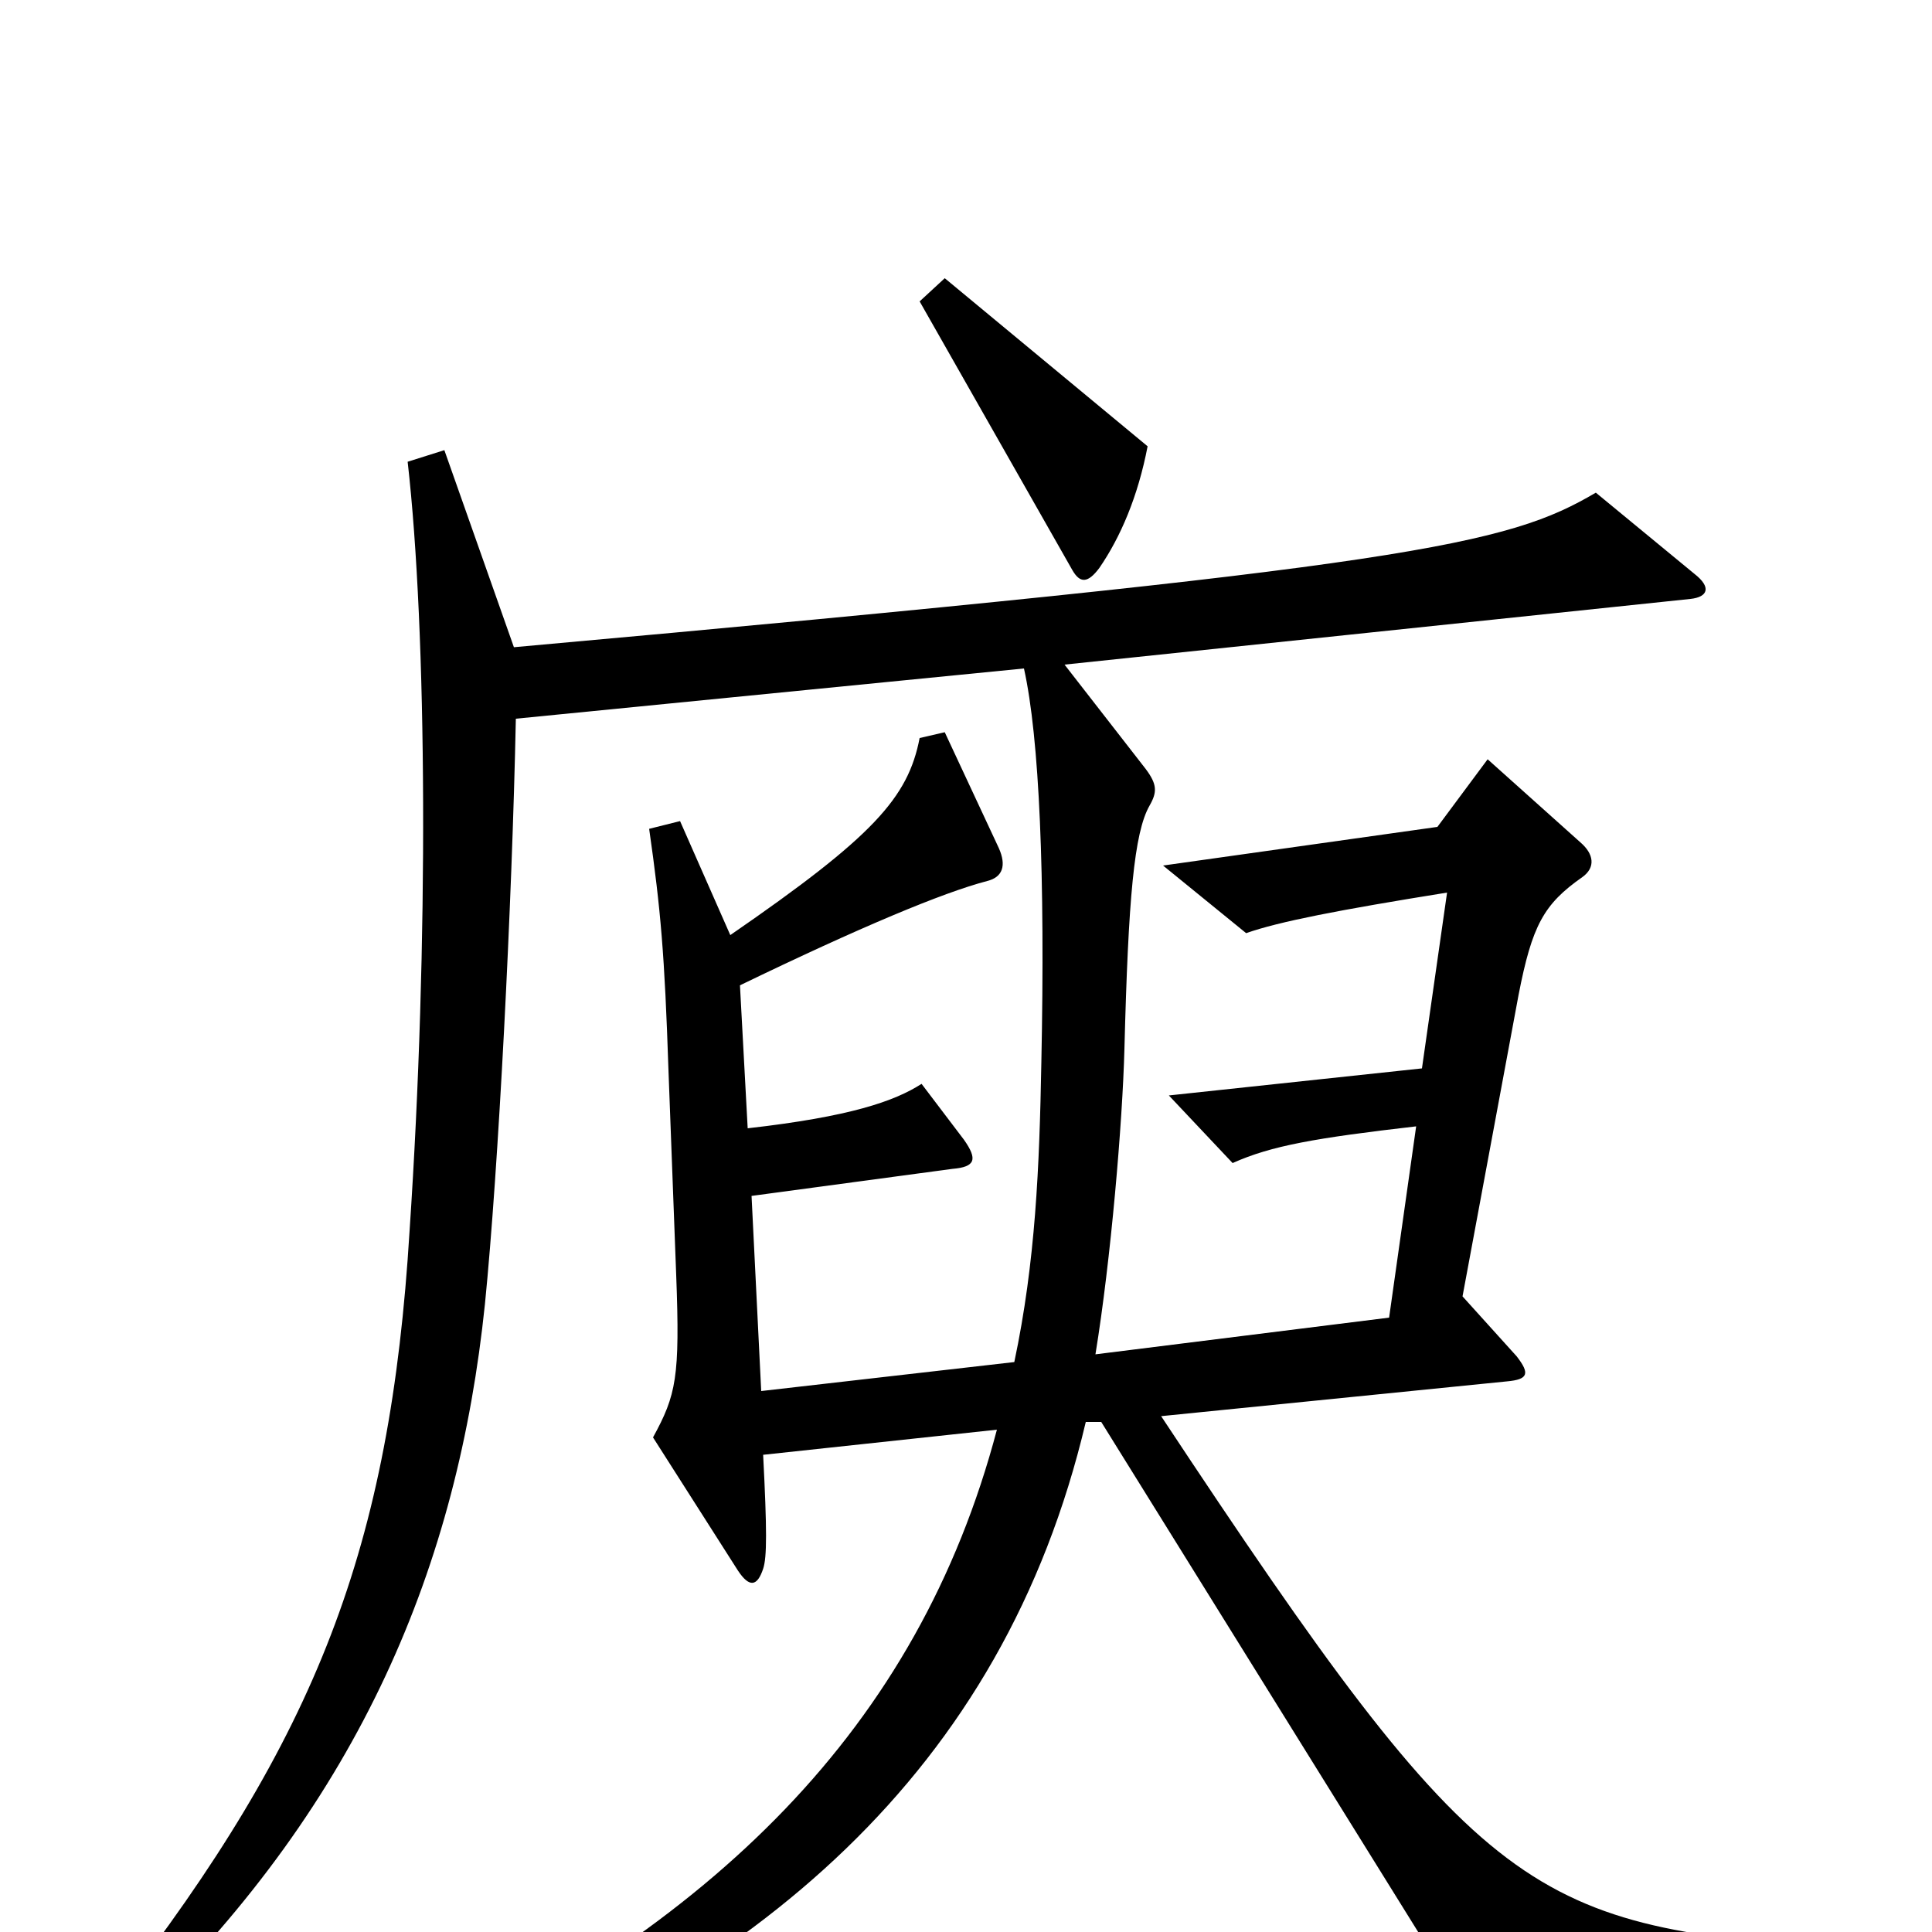 <svg xmlns="http://www.w3.org/2000/svg" viewBox="0 -1000 1000 1000">
	<path fill="#000000" d="M594 -769L489 -856L476 -844L555 -705C559 -698 563 -698 569 -706C580 -722 589 -743 594 -769ZM959 27V9C791 -3 769 -13 601 -267L780 -285C791 -286 792 -289 785 -298L757 -329L786 -485C793 -521 799 -532 819 -546C826 -551 825 -558 818 -564L770 -607L744 -572L602 -552L645 -517C662 -523 693 -529 749 -538L736 -447L605 -433L638 -398C658 -407 681 -411 733 -417L719 -318L567 -299C575 -348 581 -419 582 -457C584 -535 587 -569 595 -583C599 -590 599 -594 593 -602L551 -656L875 -690C884 -691 886 -696 877 -703L826 -745C780 -718 733 -707 266 -665L230 -767L211 -761C221 -673 222 -512 212 -363C202 -199 164 -101 60 33L73 42C187 -69 237 -190 251 -325C258 -395 265 -531 267 -628L530 -654C538 -618 541 -547 539 -450C538 -396 536 -347 525 -295L394 -280L389 -381L493 -395C505 -396 506 -400 499 -410L477 -439C463 -430 440 -422 387 -416L383 -490C445 -520 488 -538 511 -544C519 -546 521 -552 517 -561L489 -621L476 -618C470 -587 452 -567 378 -516L352 -575L336 -571C342 -529 344 -506 346 -446L350 -340C352 -287 350 -278 338 -256L382 -187C388 -178 392 -179 395 -188C397 -194 397 -208 395 -247L516 -260C475 -105 369 -3 203 75L212 92C391 24 519 -82 562 -264H570L762 45Z"/>
</svg>